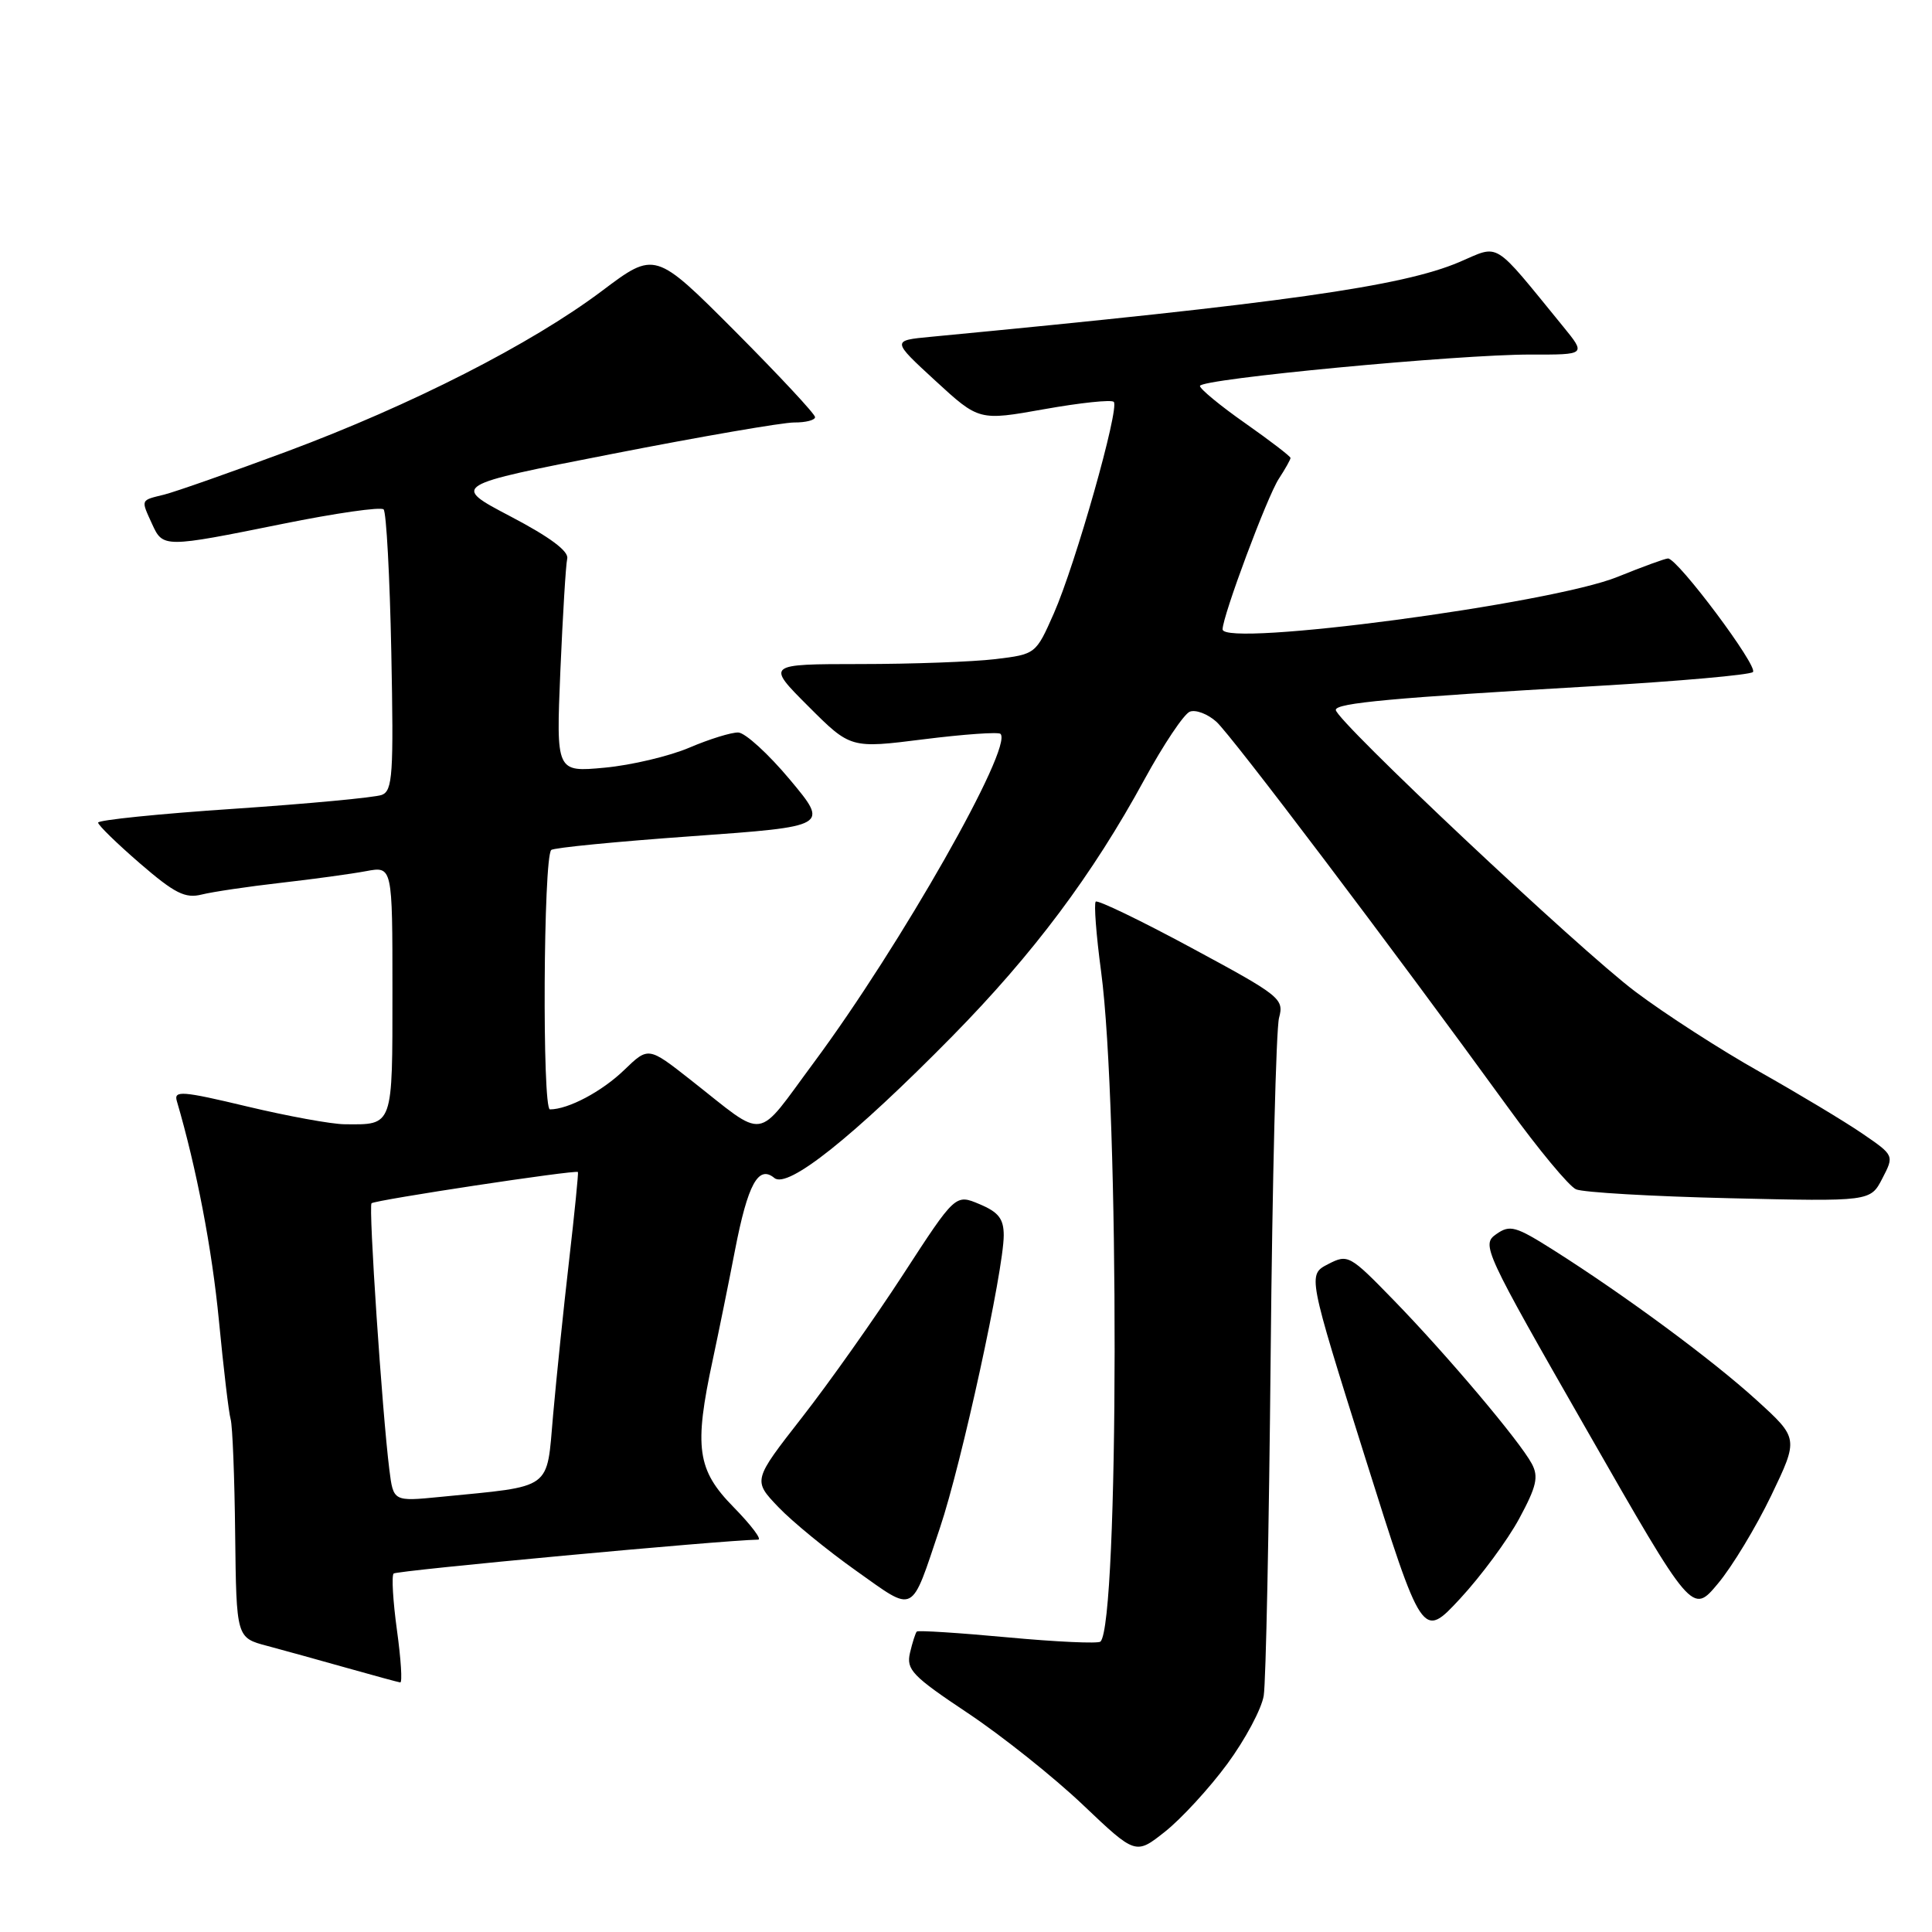 <?xml version="1.0" encoding="UTF-8" standalone="no"?>
<!DOCTYPE svg PUBLIC "-//W3C//DTD SVG 1.1//EN" "http://www.w3.org/Graphics/SVG/1.1/DTD/svg11.dtd" >
<svg xmlns="http://www.w3.org/2000/svg" xmlns:xlink="http://www.w3.org/1999/xlink" version="1.1" viewBox="0 0 256 256">
 <g >
 <path fill="currentColor"
d=" M 162.62 233.73 C 164.99 230.51 167.17 226.44 167.45 224.68 C 167.74 222.93 168.15 202.60 168.37 179.50 C 168.59 156.40 169.09 136.32 169.48 134.87 C 170.16 132.34 169.68 131.96 157.92 125.62 C 151.18 121.98 145.45 119.22 145.19 119.47 C 144.94 119.73 145.25 123.89 145.90 128.72 C 148.34 146.98 148.27 215.06 145.82 217.52 C 145.52 217.81 140.00 217.56 133.54 216.96 C 127.08 216.36 121.65 216.01 121.48 216.19 C 121.31 216.36 120.90 217.63 120.58 219.00 C 120.06 221.24 120.87 222.08 128.25 227.00 C 132.79 230.03 139.64 235.49 143.49 239.15 C 150.48 245.79 150.48 245.79 154.39 242.69 C 156.54 240.98 160.25 236.95 162.62 233.73 Z  M 52.60 216.02 C 52.07 212.17 51.87 208.79 52.16 208.50 C 52.57 208.10 95.80 204.08 100.46 204.01 C 100.99 204.01 99.52 202.07 97.21 199.71 C 92.36 194.78 91.94 191.81 94.44 180.20 C 95.23 176.51 96.56 169.97 97.39 165.66 C 99.09 156.89 100.49 154.33 102.61 156.09 C 104.38 157.56 113.05 150.65 126.17 137.32 C 136.92 126.39 144.75 115.94 151.64 103.29 C 154.18 98.64 156.88 94.60 157.66 94.30 C 158.44 94.00 160.02 94.60 161.17 95.63 C 163.17 97.42 184.40 125.49 199.83 146.75 C 203.85 152.30 207.90 157.18 208.83 157.59 C 209.75 158.00 218.90 158.53 229.17 158.77 C 247.84 159.21 247.84 159.21 249.42 156.15 C 251.00 153.10 251.00 153.10 246.75 150.19 C 244.41 148.59 238.30 144.92 233.18 142.03 C 228.05 139.15 220.62 134.36 216.68 131.39 C 209.29 125.84 177.00 95.46 177.00 94.07 C 177.00 93.15 184.43 92.47 211.50 90.90 C 222.50 90.26 231.85 89.43 232.27 89.05 C 233.04 88.36 222.30 74.00 221.02 74.00 C 220.65 74.00 217.64 75.10 214.33 76.44 C 205.55 80.01 162.00 85.79 162.00 83.39 C 162.00 81.63 167.92 65.77 169.45 63.44 C 170.30 62.14 171.00 60.89 171.00 60.68 C 171.00 60.47 168.30 58.40 165.00 56.08 C 161.70 53.77 159.00 51.54 159.00 51.14 C 159.00 50.21 193.22 46.96 202.83 46.98 C 210.17 47.00 210.17 47.00 207.11 43.25 C 197.66 31.68 198.82 32.40 193.38 34.72 C 185.81 37.95 170.09 40.17 123.33 44.63 C 118.15 45.12 118.15 45.12 123.93 50.44 C 129.72 55.76 129.72 55.76 138.36 54.22 C 143.12 53.37 147.27 52.93 147.58 53.25 C 148.38 54.05 142.50 74.81 139.63 81.30 C 137.25 86.68 137.24 86.69 131.87 87.34 C 128.92 87.69 120.88 87.99 114.01 87.99 C 101.52 88.00 101.52 88.00 107.11 93.59 C 112.70 99.18 112.70 99.18 122.39 97.96 C 127.72 97.29 132.30 96.97 132.57 97.24 C 134.29 98.96 119.33 125.29 107.84 140.79 C 99.99 151.37 101.73 151.12 91.52 143.10 C 85.91 138.69 85.91 138.69 82.71 141.78 C 79.75 144.64 75.29 147.00 72.87 147.00 C 71.83 147.00 72.00 113.66 73.04 112.63 C 73.33 112.33 81.73 111.51 91.71 110.80 C 109.84 109.50 109.84 109.50 104.67 103.31 C 101.83 99.91 98.75 97.10 97.83 97.06 C 96.92 97.03 94.01 97.93 91.36 99.06 C 88.72 100.19 83.67 101.39 80.13 101.72 C 73.69 102.32 73.69 102.32 74.25 88.91 C 74.57 81.53 74.97 74.83 75.16 74.02 C 75.39 73.04 72.84 71.15 67.65 68.43 C 59.80 64.31 59.80 64.31 81.15 60.14 C 92.89 57.84 103.74 55.97 105.25 55.98 C 106.76 55.99 108.00 55.67 108.00 55.27 C 108.00 54.86 103.23 49.75 97.40 43.89 C 86.79 33.26 86.79 33.26 79.76 38.55 C 70.39 45.59 54.51 53.68 38.00 59.83 C 30.57 62.59 23.26 65.16 21.75 65.54 C 18.58 66.32 18.65 66.14 20.16 69.45 C 21.59 72.59 21.76 72.59 37.43 69.42 C 44.43 68.00 50.47 67.13 50.83 67.50 C 51.19 67.86 51.65 76.38 51.85 86.43 C 52.17 102.60 52.03 104.78 50.59 105.33 C 49.69 105.67 40.87 106.50 30.98 107.17 C 21.09 107.83 13.00 108.66 13.00 109.00 C 13.00 109.34 15.50 111.77 18.55 114.41 C 23.15 118.38 24.54 119.08 26.73 118.53 C 28.18 118.17 32.89 117.47 37.20 116.98 C 41.51 116.49 46.61 115.79 48.52 115.43 C 52.00 114.78 52.00 114.78 52.00 131.28 C 52.00 149.41 52.14 149.03 45.67 148.97 C 43.93 148.96 38.10 147.89 32.73 146.61 C 24.15 144.56 23.01 144.47 23.43 145.89 C 26.04 154.78 28.09 165.47 29.01 175.00 C 29.62 181.32 30.31 187.20 30.56 188.05 C 30.81 188.90 31.08 195.76 31.16 203.30 C 31.32 217.01 31.32 217.01 35.41 218.09 C 37.66 218.69 42.42 220.01 46.00 221.02 C 49.58 222.03 52.74 222.89 53.03 222.93 C 53.33 222.97 53.13 219.86 52.60 216.02 Z  M 201.30 201.23 C 203.60 196.97 203.90 195.68 202.97 193.95 C 201.36 190.94 191.74 179.55 184.70 172.31 C 178.83 166.27 178.61 166.15 175.97 167.51 C 173.27 168.91 173.27 168.91 180.87 193.07 C 188.47 217.22 188.47 217.22 193.48 211.82 C 196.24 208.84 199.76 204.08 201.30 201.23 Z  M 234.69 198.18 C 238.33 190.59 238.33 190.59 232.74 185.51 C 226.88 180.18 215.40 171.70 205.89 165.67 C 200.81 162.46 200.08 162.25 198.25 163.54 C 196.28 164.92 196.63 165.68 210.23 189.44 C 224.23 213.91 224.23 213.91 227.63 209.84 C 229.51 207.60 232.68 202.35 234.69 198.18 Z  M 124.55 202.44 C 127.41 193.94 132.99 168.33 133.00 163.70 C 133.00 161.50 132.32 160.62 129.80 159.56 C 126.60 158.21 126.60 158.21 119.68 168.86 C 115.88 174.71 109.84 183.25 106.26 187.83 C 99.76 196.16 99.76 196.16 103.13 199.69 C 104.98 201.63 109.63 205.43 113.45 208.14 C 121.36 213.74 120.63 214.11 124.55 202.44 Z  M 51.59 194.73 C 50.64 187.15 48.81 159.85 49.23 159.44 C 49.66 159.01 76.34 154.97 76.58 155.30 C 76.66 155.41 76.14 160.68 75.41 167.00 C 74.68 173.32 73.73 182.54 73.29 187.48 C 72.40 197.59 73.41 196.86 58.31 198.35 C 52.12 198.96 52.12 198.96 51.59 194.73 Z "/>
</g>
</svg>